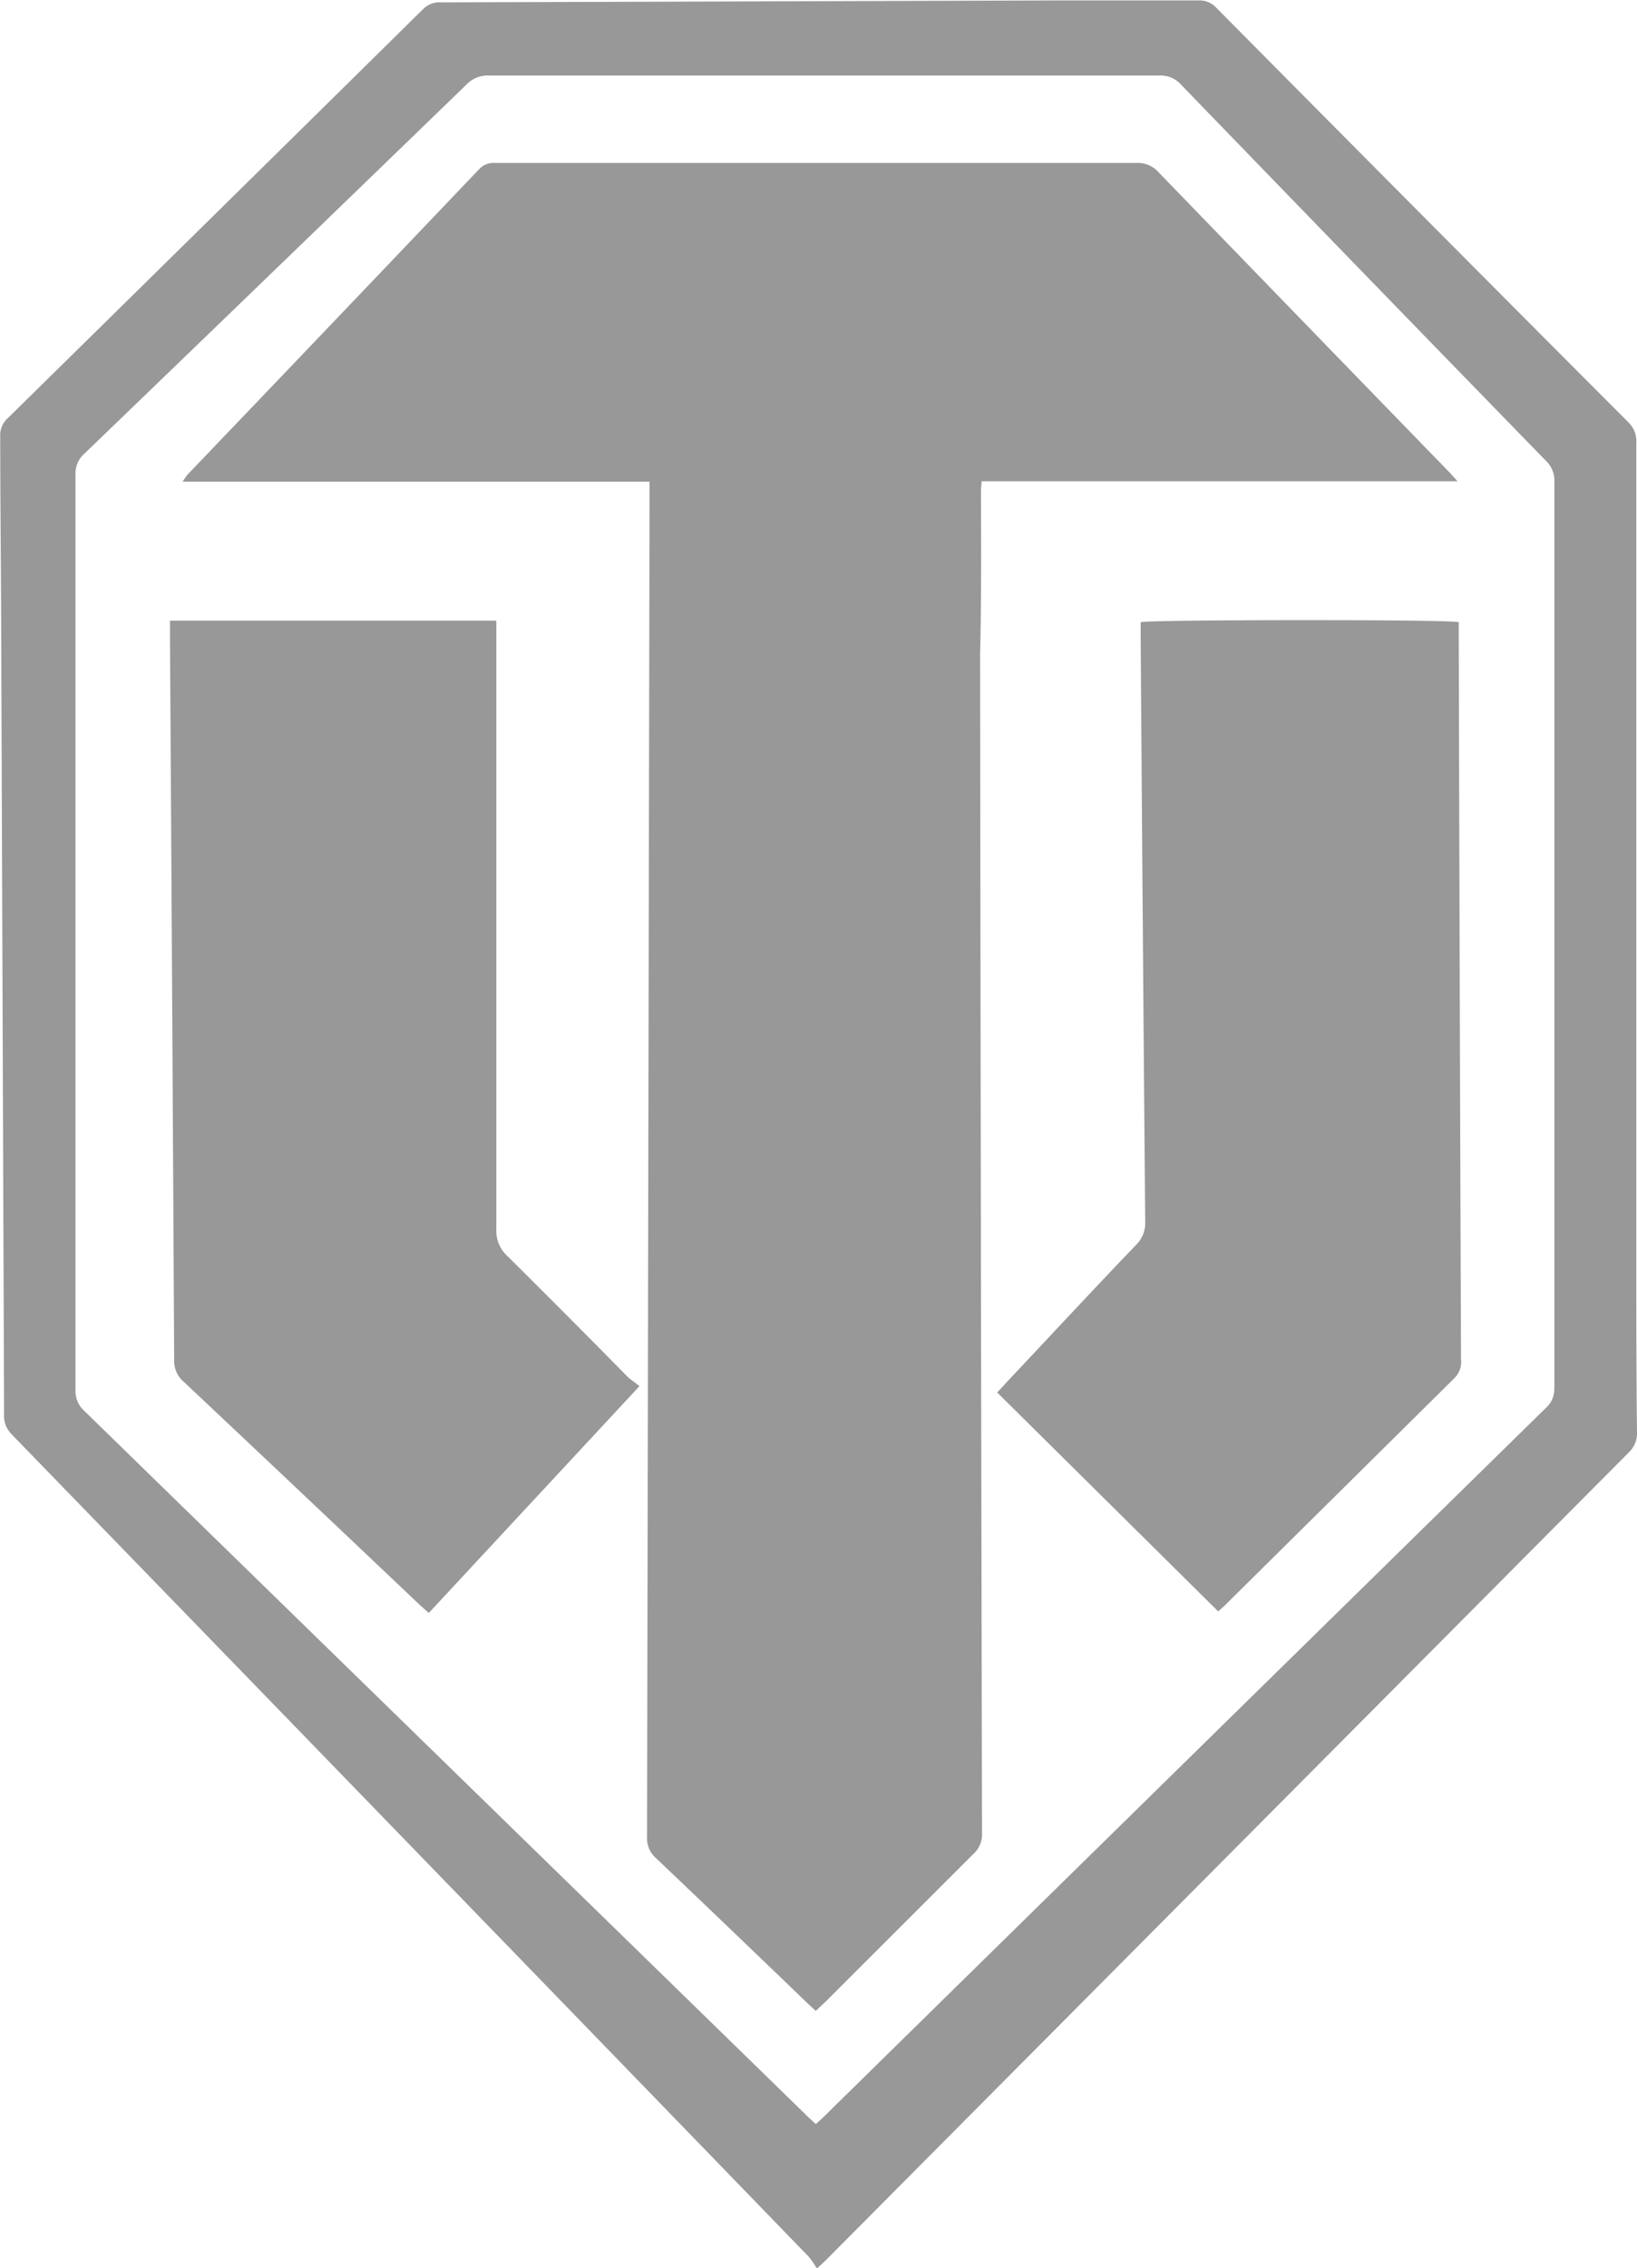 <svg xmlns="http://www.w3.org/2000/svg" width="14.446" height="20" viewBox="0 0 14.446 20">
  <g id="icon_wartank_k" transform="translate(-938.866 -186.891)">
    <g id="路径_167" data-name="路径 167" transform="translate(938.866 186.891)">
      <path id="路径_472" data-name="路径 472" d="M953.306,198.005V190.8a.233.233,0,0,0-.067-.182q-1.822-1.825-3.638-3.657a.2.2,0,0,0-.161-.066h-1.282l-5.4.017a.2.2,0,0,0-.155.056q-1.834,1.808-3.669,3.611a.2.2,0,0,0-.066.161c0,.519.006,1.04.008,1.559l.026,7.055a.234.234,0,0,0,.065.183q3.522,3.627,7.04,7.258a.845.845,0,0,1,.068.1c.045-.042.07-.064.093-.088q3.536-3.555,7.073-7.11a.232.232,0,0,0,.071-.181C953.306,199.01,953.306,198.508,953.306,198.005Zm-.724,1.127a.218.218,0,0,1-.07.17q-3.191,3.128-6.377,6.255l-.069.064c-.031-.028-.056-.05-.08-.074l-6.374-6.213a.236.236,0,0,1-.08-.186v-8.071a.235.235,0,0,1,.079-.186q1.687-1.624,3.372-3.255a.259.259,0,0,1,.2-.079H949.1a.239.239,0,0,1,.187.079q1.609,1.663,3.222,3.319a.239.239,0,0,1,.074.18q0,4,0,8Z" transform="translate(-938.866 -186.891)" fill="#989898"/>
    </g>
    <g id="路径_168" data-name="路径 168" transform="translate(940.481 188.327)">
      <path id="路径_473" data-name="路径 473" d="M947.523,191.263a.982.982,0,0,1,.006-.128h4.2c-.036-.039-.058-.065-.081-.088q-1.279-1.316-2.557-2.636a.245.245,0,0,0-.2-.083h-5.661a.17.17,0,0,0-.135.054q-1.285,1.348-2.572,2.692a.526.526,0,0,0-.045.064h4.12v.157q-.011,5.9-.022,11.794a.231.231,0,0,0,.079.187q.669.636,1.334,1.277l.076.07.08-.075,1.314-1.312a.23.23,0,0,0,.073-.18q-.011-5.2-.017-10.4C947.527,192.192,947.524,191.727,947.523,191.263Z" transform="translate(-940.481 -188.327)" fill="#989898"/>
    </g>
    <g id="路径_169" data-name="路径 169" transform="translate(940.366 192.364)">
      <path id="路径_474" data-name="路径 474" d="M943.346,197.964a.3.3,0,0,1-.1-.24v-5.365h-2.88v.146q.02,3.186.037,6.373a.24.24,0,0,0,.086.194q1.041.979,2.078,1.963l.083.074,1.859-2c-.038-.031-.07-.052-.1-.078C944.057,198.673,943.7,198.316,943.346,197.964Z" transform="translate(-940.366 -192.359)" fill="#989898"/>
    </g>
    <g id="路径_170" data-name="路径 170" transform="translate(947.666 192.359)">
      <path id="路径_475" data-name="路径 475" d="M951.732,192.372c-.1-.025-2.724-.022-2.807,0v.13q.018,2.577.04,5.155a.27.27,0,0,1-.082.208c-.384.4-.764.81-1.146,1.215l-.078.085,1.95,1.93.053-.047,2.033-2.011a.2.2,0,0,0,.057-.165q-.012-3.2-.02-6.4Z" transform="translate(-947.659 -192.354)" fill="#989898"/>
    </g>
  </g>
</svg>
